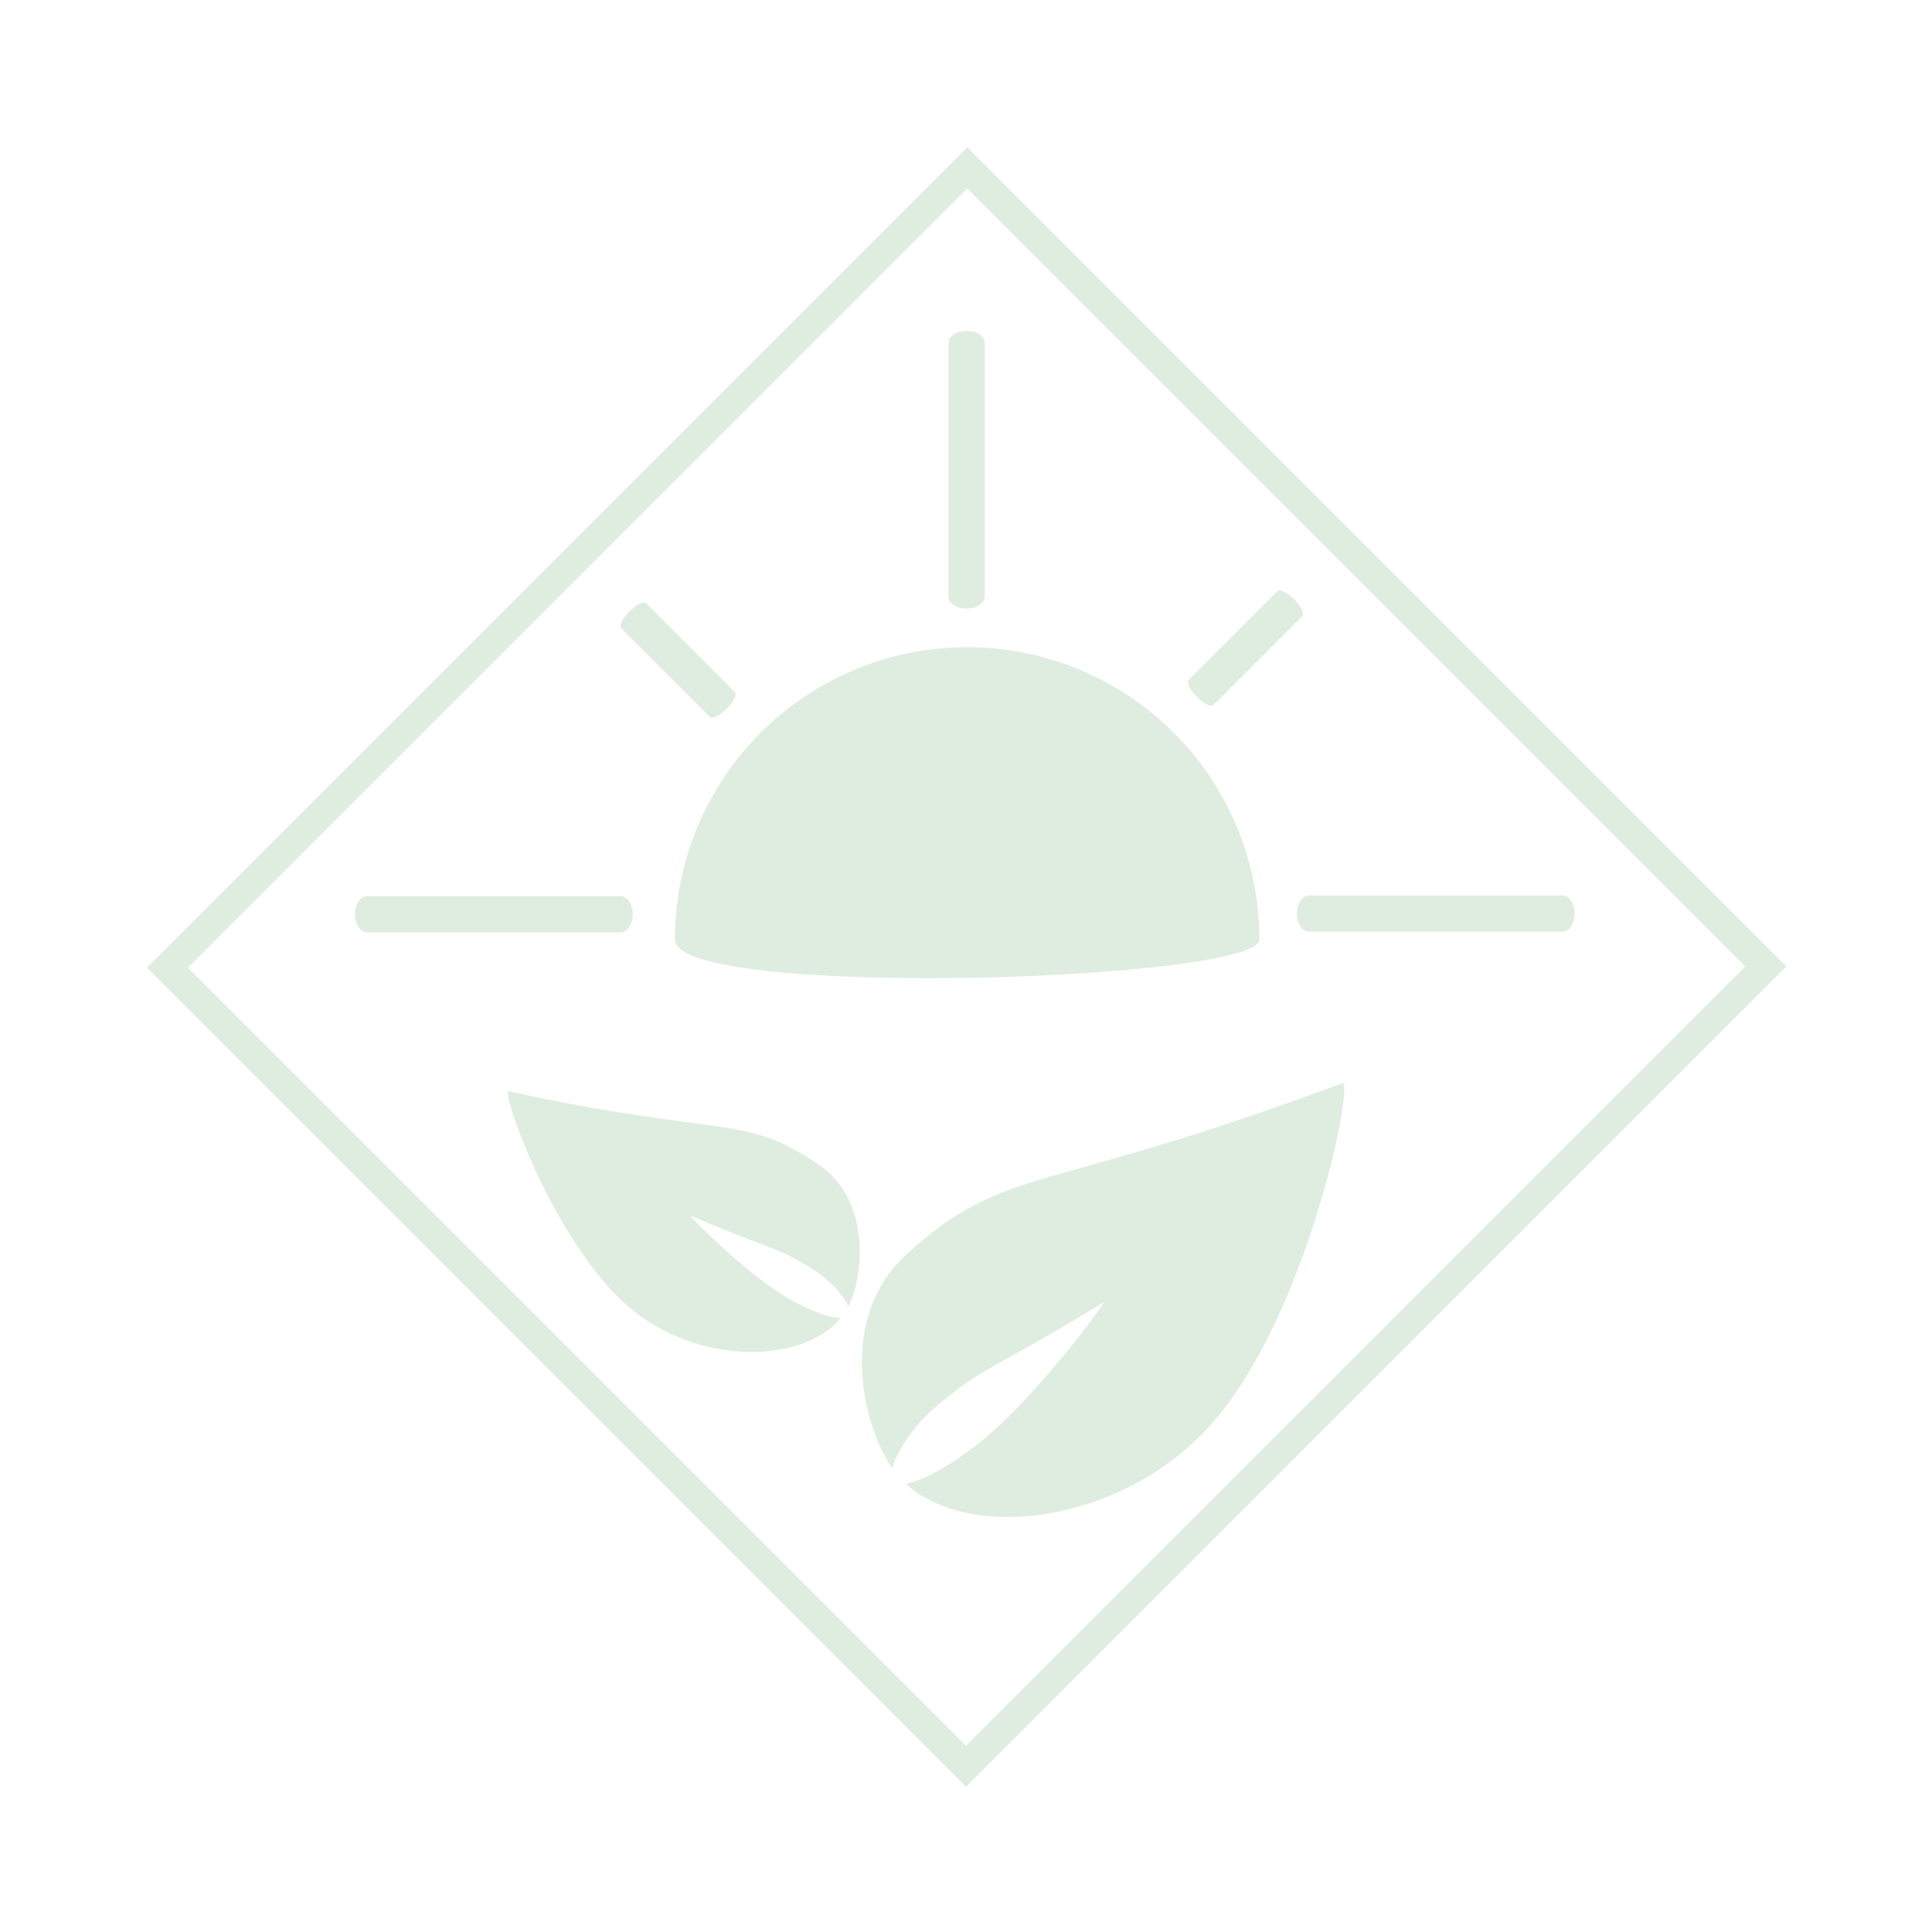 <svg id="Layer_1" data-name="Layer 1" xmlns="http://www.w3.org/2000/svg" width="800" height="800" viewBox="0 0 800 800"><defs><style>.cls-1{fill:#deede0;}</style></defs><title>lille_lys</title><path class="cls-1" d="M400.5,78,722.69,400.16,400,722.85,77.81,400.66,400.5,78m0-17L60.84,400.66,400,739.82,739.66,400.16,400.5,61Z"/><path class="cls-1" d="M400.25,252c-4.14,0-7.5-2.24-7.5-5V142c0-2.76,3.36-5,7.5-5s7.5,2.24,7.5,5V247C407.75,249.76,404.39,252,400.25,252Z"/><path class="cls-1" d="M257,386.09H152c-2.76,0-5-3.36-5-7.5s2.24-7.5,5-7.5H257c2.76,0,5,3.36,5,7.5S259.76,386.09,257,386.09Z"/><path class="cls-1" d="M257.16,260.1,294,296.9c1,1,4.06-.55,6.91-3.4s4.37-5.94,3.4-6.91l-36.8-36.8c-1-1-4.06.56-6.9,3.41S256.2,259.14,257.16,260.1Z"/><path class="cls-1" d="M539.27,255.1l-36.8,36.8c-1,1-4.06-.55-6.9-3.4s-4.37-5.94-3.41-6.91l36.8-36.8c1-1,4.06.56,6.91,3.41S540.24,254.14,539.27,255.1Z"/><path class="cls-1" d="M647,385.79H542c-2.76,0-5-3.36-5-7.5s2.24-7.5,5-7.5H647c2.76,0,5,3.35,5,7.5S649.76,385.79,647,385.79Z"/><path class="cls-1" d="M555.85,448.5c-125.08,46.81-139.75,33.38-181,71.39-27.75,25.59-18.23,69.41-5.43,88,1.86-6.25,7.79-16.68,18.59-25.8,20-16.91,21.76-14,68.83-42.74,1.83-1.12-21.41,30.44-42.21,50.13-14.89,14.09-30.89,23.32-39.5,24.94,27.68,25.19,94.83,16,130.86-30C543.41,536.77,560.72,446.67,555.85,448.5Z"/><path class="cls-1" d="M210.66,451.87c88.55,19.36,97.1,8.92,128.46,30.46,21.12,14.51,19,44.86,12.15,58.58-1.85-4-6.85-10.46-15-15.54-15.09-9.42-16-7.32-50.37-22.05-1.33-.58,17.33,18.38,33.21,29.59,11.36,8,23,12.68,28.94,12.93-16.16,19.6-62.15,19.91-90.8-7.47C227.55,510,207.21,451.12,210.66,451.87Z"/><path class="cls-1" d="M521.48,389c0,17.28-242,25.09-242,0a121,121,0,0,1,242,0Z"/></svg>
